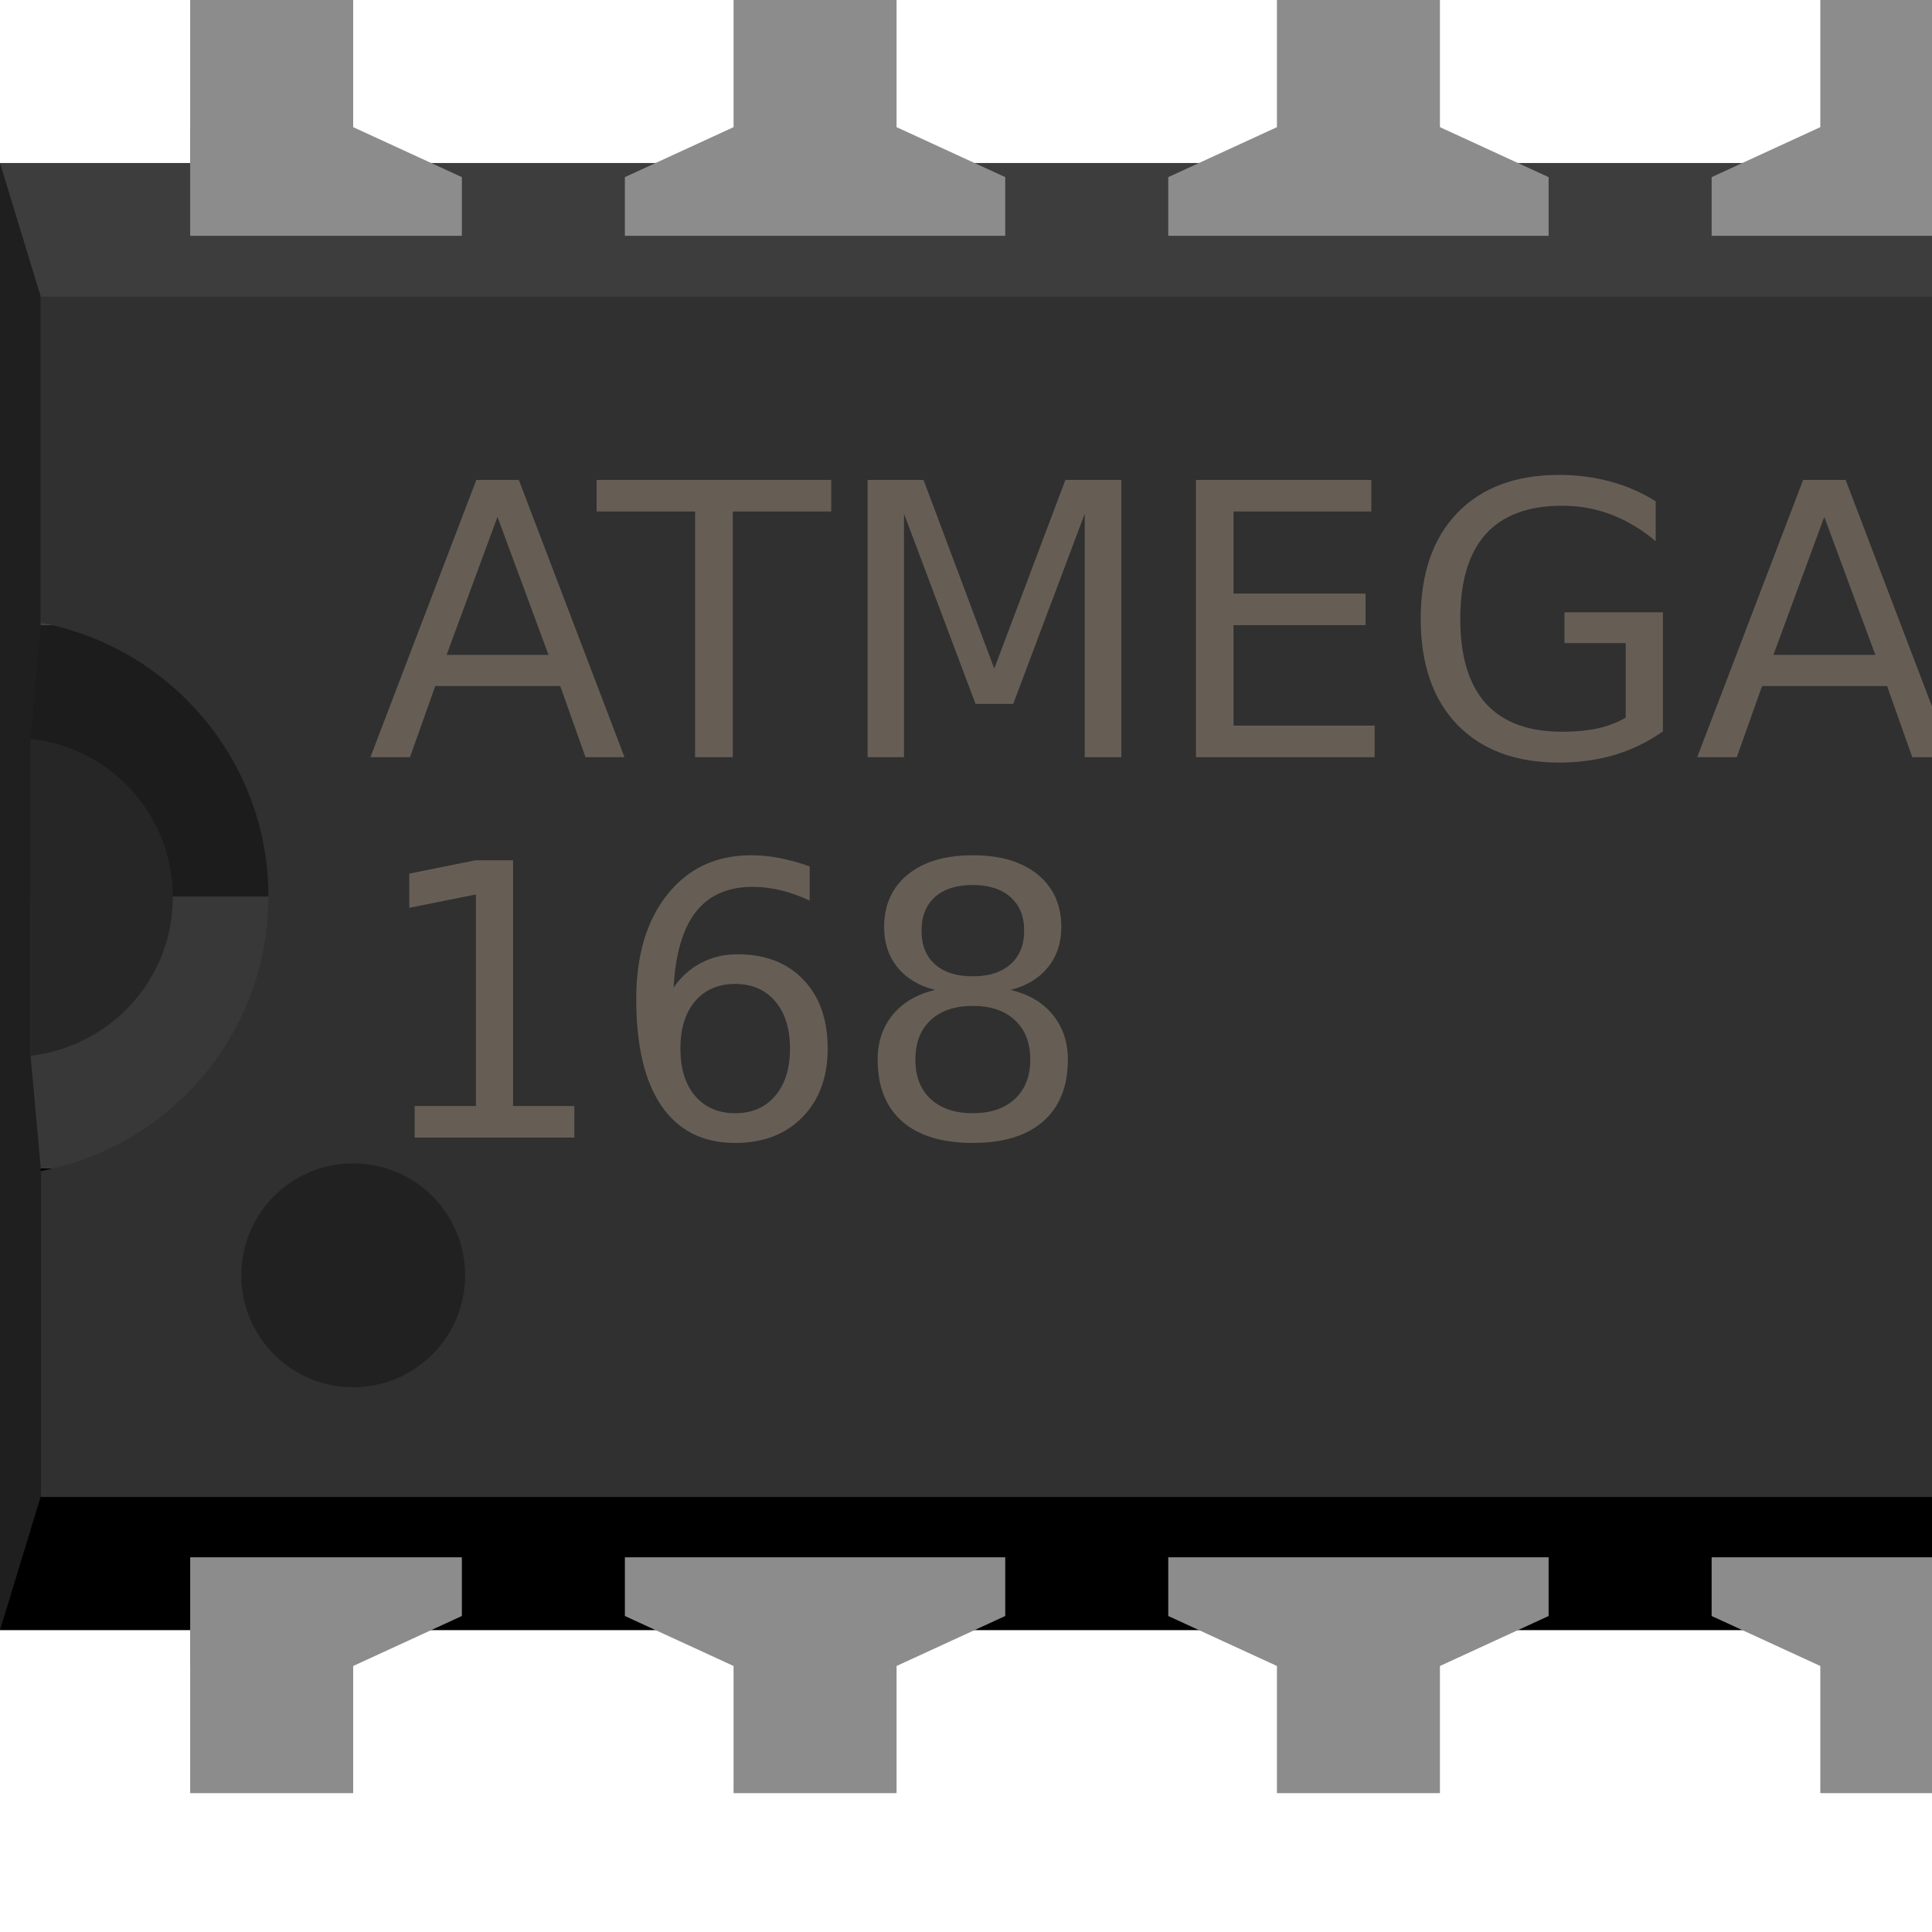 <?xml version="1.0" encoding="UTF-8" standalone="no"?>
<!-- Generated by the Fritzing Team. http://www.fritzing.org. CreativeCommons:BY -->
<!-- This file was created through a template.-->
<svg
   version="1.2"
   baseProfile="tiny"
   id="svg2"
   x="0px"
   y="0px"
   width="32px"
   height="32px"
   viewBox="0 0 32 32">
<g
   id="icon"
   transform="matrix(0.9 0 0 0.9 0 0)">
	<rect
   x="3.5"
   y="26.32"
   fill="#8C8C8C"
   width="3"
   height="6.68"
   id="rect4" />
	<rect
   x="13.5"
   y="26.32"
   fill="#8C8C8C"
   width="3"
   height="6.68"
   id="rect6" />
	<rect
   x="23.5"
   y="26.32"
   fill="#8C8C8C"
   width="3"
   height="6.68"
   id="rect8" />
	<rect
   x="33.5"
   y="26.32"
   fill="#8C8C8C"
   width="3"
   height="6.68"
   id="rect10" />
	<rect
   x="43.5"
   y="26.32"
   fill="#8C8C8C"
   width="3"
   height="6.68"
   id="rect12" />
	<rect
   x="53.5"
   y="26.32"
   fill="#8C8C8C"
   width="3"
   height="6.68"
   id="rect14" />
	<rect
   x="63.5"
   y="26.32"
   fill="#8C8C8C"
   width="3"
   height="6.68"
   id="rect16" />
	<rect
   x="73.5"
   y="26.32"
   fill="#8C8C8C"
   width="3"
   height="6.68"
   id="rect18" />
	<rect
   x="83.5"
   y="26.32"
   fill="#8C8C8C"
   width="3"
   height="6.68"
   id="rect20" />
	<rect
   x="93.5"
   y="26.32"
   fill="#8C8C8C"
   width="3"
   height="6.68"
   id="rect22" />
	<rect
   x="103.5"
   y="26.32"
   fill="#8C8C8C"
   width="3"
   height="6.68"
   id="rect24" />
	<rect
   x="113.5"
   y="26.32"
   fill="#8C8C8C"
   width="3"
   height="6.68"
   id="rect26" />
	<rect
   x="123.5"
   y="26.32"
   fill="#8C8C8C"
   width="3"
   height="6.68"
   id="rect28" />
	<rect
   x="133.5"
   y="26.32"
   fill="#8C8C8C"
   width="3"
   height="6.68"
   id="rect30" />
	<rect
   x="133.5"
   y="0"
   fill="#8C8C8C"
   width="3"
   height="6.68"
   id="rect32" />
	<rect
   x="123.5"
   y="0"
   fill="#8C8C8C"
   width="3"
   height="6.68"
   id="rect34" />
	<rect
   x="113.5"
   y="0"
   fill="#8C8C8C"
   width="3"
   height="6.68"
   id="rect36" />
	<rect
   x="103.5"
   y="0"
   fill="#8C8C8C"
   width="3"
   height="6.68"
   id="rect38" />
	<rect
   x="93.5"
   y="0"
   fill="#8C8C8C"
   width="3"
   height="6.68"
   id="rect40" />
	<rect
   x="83.5"
   y="0"
   fill="#8C8C8C"
   width="3"
   height="6.68"
   id="rect42" />
	<rect
   x="73.5"
   y="0"
   fill="#8C8C8C"
   width="3"
   height="6.68"
   id="rect44" />
	<rect
   x="63.5"
   y="0"
   fill="#8C8C8C"
   width="3"
   height="6.68"
   id="rect46" />
	<rect
   x="53.5"
   y="0"
   fill="#8C8C8C"
   width="3"
   height="6.68"
   id="rect48" />
	<rect
   x="43.5"
   y="0"
   fill="#8C8C8C"
   width="3"
   height="6.68"
   id="rect50" />
	<rect
   x="33.5"
   y="0"
   fill="#8C8C8C"
   width="3"
   height="6.68"
   id="rect52" />
	<rect
   x="23.5"
   y="0"
   fill="#8C8C8C"
   width="3"
   height="6.68"
   id="rect54" />
	<rect
   x="13.5"
   y="0"
   fill="#8C8C8C"
   width="3"
   height="6.68"
   id="rect56" />
	<rect
   x="3.5"
   y="0"
   fill="#8C8C8C"
   width="3"
   height="6.68"
   id="rect58" />
	<polygon
   fill="#3D3D3D"
   points="0,3 140,3 139.25,11.5 0,11.5  "
   id="polygon60" />
	<polygon
   points="0,21.5 139.25,21.5 140,30 0,30  "
   id="polygon62" />
	<polygon
   fill="#8C8C8C"
   points="8.5,4.34 8.5,3.26 6.5,2.34 3.5,2.34 3.5,4.34  "
   id="polygon64" />
	<polygon
   fill="#8C8C8C"
   points="136.5,4.34 136.5,2.34 133.5,2.34 131.5,3.26 131.5,4.34  "
   id="polygon66" />
	<polygon
   fill="#8C8C8C"
   points="3.5,28.66 3.5,30.66 6.5,30.66 8.5,29.74 8.5,28.66  "
   id="polygon68" />
	<polygon
   fill="#8C8C8C"
   points="131.5,28.66 131.5,29.74 133.5,30.66 136.5,30.66 136.5,28.66  "
   id="polygon70" />
	<polygon
   fill="#8C8C8C"
   points="18.5,4.34 18.5,3.26 16.5,2.34 13.5,2.34 11.5,3.26 11.5,4.34"
   id="polygon72" />
	<polygon
   fill="#8C8C8C"
   points="11.5,28.66 11.5,29.74 13.5,30.66 16.5,30.66 18.5,29.74 18.5,28.66"
   id="polygon74" />
	<polygon
   fill="#8C8C8C"
   points="28.5,4.34 28.5,3.26 26.5,2.34 23.5,2.34 21.5,3.26 21.5,4.34"
   id="polygon76" />
	<polygon
   fill="#8C8C8C"
   points="21.5,28.66 21.5,29.74 23.5,30.66 26.5,30.66 28.5,29.74 28.5,28.66"
   id="polygon78" />
	<polygon
   fill="#8C8C8C"
   points="38.5,4.34 38.5,3.26 36.5,2.34 33.5,2.34 31.5,3.26 31.5,4.34"
   id="polygon80" />
	<polygon
   fill="#8C8C8C"
   points="31.5,28.66 31.5,29.74 33.5,30.66 36.5,30.66 38.5,29.74 38.5,28.66"
   id="polygon82" />
	<polygon
   fill="#8C8C8C"
   points="48.5,4.34 48.5,3.26 46.5,2.34 43.5,2.34 41.5,3.26 41.5,4.34"
   id="polygon84" />
	<polygon
   fill="#8C8C8C"
   points="41.5,28.66 41.5,29.74 43.5,30.66 46.5,30.66 48.5,29.74 48.5,28.66"
   id="polygon86" />
	<polygon
   fill="#8C8C8C"
   points="58.5,4.34 58.5,3.26 56.5,2.34 53.5,2.34 51.5,3.26 51.5,4.34"
   id="polygon88" />
	<polygon
   fill="#8C8C8C"
   points="51.5,28.66 51.5,29.74 53.5,30.66 56.5,30.66 58.5,29.74 58.5,28.66"
   id="polygon90" />
	<polygon
   fill="#8C8C8C"
   points="68.5,4.34 68.5,3.26 66.5,2.34 63.5,2.34 61.5,3.26 61.5,4.34"
   id="polygon92" />
	<polygon
   fill="#8C8C8C"
   points="61.5,28.66 61.5,29.74 63.5,30.66 66.5,30.66 68.5,29.74 68.5,28.66"
   id="polygon94" />
	<polygon
   fill="#8C8C8C"
   points="78.5,4.34 78.5,3.26 76.5,2.34 73.5,2.34 71.5,3.26 71.5,4.34"
   id="polygon96" />
	<polygon
   fill="#8C8C8C"
   points="71.5,28.66 71.5,29.74 73.5,30.66 76.5,30.66 78.5,29.74 78.5,28.66"
   id="polygon98" />
	<polygon
   fill="#8C8C8C"
   points="88.5,4.34 88.5,3.26 86.5,2.34 83.5,2.34 81.5,3.26 81.5,4.34"
   id="polygon100" />
	<polygon
   fill="#8C8C8C"
   points="81.5,28.66 81.5,29.74 83.5,30.66 86.5,30.66 88.5,29.74 88.5,28.66"
   id="polygon102" />
	<polygon
   fill="#8C8C8C"
   points="98.5,4.34 98.5,3.26 96.5,2.34 93.5,2.34 91.5,3.26 91.5,4.34"
   id="polygon104" />
	<polygon
   fill="#8C8C8C"
   points="91.5,28.66 91.5,29.74 93.5,30.66 96.5,30.66 98.5,29.74 98.5,28.66"
   id="polygon106" />
	<polygon
   fill="#8C8C8C"
   points="108.5,4.34 108.5,3.26 106.5,2.34 103.5,2.34 101.5,3.26 101.5,4.34"
   id="polygon108" />
	<polygon
   fill="#8C8C8C"
   points="101.5,28.66 101.5,29.74 103.5,30.66 106.5,30.66 108.5,29.74 108.5,28.66"
   id="polygon110" />
	<polygon
   fill="#8C8C8C"
   points="118.5,4.34 118.5,3.26 116.5,2.34 113.5,2.34 111.5,3.26 111.5,4.34"
   id="polygon112" />
	<polygon
   fill="#8C8C8C"
   points="111.5,28.66 111.5,29.74 113.5,30.66 116.5,30.66 118.5,29.74 118.5,28.66"
   id="polygon114" />
	<polygon
   fill="#8C8C8C"
   points="128.5,4.34 128.5,3.26 126.5,2.34 123.5,2.34 121.5,3.26 121.5,4.34"
   id="polygon116" />
	<polygon
   fill="#8C8C8C"
   points="121.5,28.66 121.5,29.74 123.5,30.66 126.5,30.66 128.5,29.74 128.5,28.66"
   id="polygon118" />
	<polygon
   fill="#141414"
   points="140,3 139.25,5.46 137.853,5.46 137.853,27.53 139.25,27.54 140,30 "
   id="polygon120" />
	<polygon
   fill="#1F1F1F"
   points="0,3 0.75,5.46 0.75,11.5 5,11.5 5,21.5 0.75,21.5 0.75,27.54 0,30  "
   id="polygon122" />
	<polygon
   fill="#1C1C1C"
   points="5,11.5 0.75,11.5 0.56,13.6 0.56,16.5 5,16.5  "
   id="polygon124" />
	<polygon
   fill="#383838"
   points="0.75,21.5 5,21.5 5,16.5 0.56,16.5 0.56,19.4  "
   id="polygon126" />
	<path
   fill="#303030"
   d="M0.75,5.46 v6.0 c2.38,0.45,4.19,2.53,4.19,5.04 c0,2.51-1.8,4.6-4.19,5.05 v6.0 h138.5 V5.46 H0.75 z"
   id="path128" />
	<path
   fill="#262626"
   d="M0.56,13.6 v5.83 c1.47-0.17,2.62-1.4,2.62-2.92 C3.18,15.0,2.04,13.75,0.56,13.6 z"
   id="path130" />
	<circle
   fill="#212121"
   cx="6.5"
   cy="23.47"
   r="2.06"
   id="circle132" />
	<g
   id="icpackage_text_layer">
		<path
   style="font-size:7px;fill:#665e55;font-family:ocra10"
   d="M 9.155,9.512 L 8.219,12.052 L 10.095,12.052 L 9.155,9.512 M 8.766,8.832 L 9.548,8.832 L 11.493,13.935 L 10.775,13.935 L 10.311,12.626 L 8.01,12.626 L 7.545,13.935 L 6.817,13.935 L 8.766,8.832 M 10.98,8.832 L 15.297,8.832 L 15.297,9.413 L 13.486,9.413 L 13.486,13.935 L 12.792,13.935 L 12.792,9.413 L 10.98,9.413 L 10.98,8.832 M 15.967,8.832 L 16.996,8.832 L 18.298,12.305 L 19.607,8.832 L 20.636,8.832 L 20.636,13.935 L 19.963,13.935 L 19.963,9.454 L 18.647,12.954 L 17.953,12.954 L 16.637,9.454 L 16.637,13.935 L 15.967,13.935 L 15.967,8.832 M 22.01,8.832 L 25.237,8.832 L 25.237,9.413 L 22.701,9.413 L 22.701,10.924 L 25.131,10.924 L 25.131,11.505 L 22.701,11.505 L 22.701,13.354 L 25.298,13.354 L 25.298,13.935 L 22.01,13.935 L 22.01,8.832 M 29.919,13.207 L 29.919,11.836 L 28.792,11.836 L 28.792,11.269 L 30.603,11.269 L 30.603,13.46 C 30.336,13.649 30.042,13.793 29.721,13.891 C 29.4,13.986 29.057,14.034 28.692,14.034 C 27.895,14.034 27.271,13.802 26.819,13.337 C 26.37,12.87 26.146,12.22 26.146,11.389 C 26.146,10.555 26.37,9.905 26.819,9.44 C 27.271,8.973 27.895,8.74 28.692,8.74 C 29.025,8.74 29.341,8.781 29.639,8.863 C 29.94,8.945 30.217,9.066 30.47,9.225 L 30.47,9.96 C 30.215,9.744 29.943,9.581 29.656,9.471 C 29.369,9.362 29.067,9.307 28.75,9.307 C 28.126,9.307 27.657,9.481 27.342,9.83 C 27.03,10.179 26.874,10.698 26.874,11.389 C 26.874,12.077 27.03,12.595 27.342,12.944 C 27.657,13.293 28.126,13.467 28.75,13.467 C 28.994,13.467 29.212,13.446 29.403,13.405 C 29.595,13.362 29.767,13.296 29.919,13.207 M 33.573,9.512 L 32.637,12.052 L 34.513,12.052 L 33.573,9.512 M 33.184,8.832 L 33.966,8.832 L 35.911,13.935 L 35.193,13.935 L 34.729,12.626 L 32.428,12.626 L 31.963,13.935 L 31.235,13.935 L 33.184,8.832"
   id="text135" /><path
   style="font-size:7px;fill:#665e55;font-family:ocra10"
   d="M 7.631,20.354 L 8.759,20.354 L 8.759,16.461 L 7.532,16.707 L 7.532,16.078 L 8.752,15.832 L 9.442,15.832 L 9.442,20.354 L 10.57,20.354 L 10.57,20.935 L 7.631,20.935 L 7.631,20.354 M 13.53,18.108 C 13.22,18.108 12.974,18.214 12.792,18.426 C 12.612,18.638 12.522,18.929 12.522,19.298 C 12.522,19.665 12.612,19.955 12.792,20.169 C 12.974,20.381 13.22,20.487 13.53,20.487 C 13.84,20.487 14.085,20.381 14.265,20.169 C 14.447,19.955 14.539,19.665 14.539,19.298 C 14.539,18.929 14.447,18.638 14.265,18.426 C 14.085,18.214 13.84,18.108 13.53,18.108 M 14.901,15.945 L 14.901,16.574 C 14.728,16.492 14.552,16.429 14.375,16.386 C 14.199,16.342 14.025,16.321 13.852,16.321 C 13.396,16.321 13.047,16.475 12.806,16.782 C 12.566,17.09 12.43,17.555 12.396,18.177 C 12.53,17.979 12.699,17.827 12.901,17.722 C 13.104,17.615 13.327,17.562 13.571,17.562 C 14.084,17.562 14.488,17.718 14.785,18.03 C 15.083,18.34 15.232,18.762 15.232,19.298 C 15.232,19.822 15.077,20.242 14.768,20.559 C 14.458,20.876 14.045,21.034 13.53,21.034 C 12.94,21.034 12.489,20.809 12.177,20.357 C 11.865,19.904 11.709,19.248 11.709,18.389 C 11.709,17.582 11.9,16.939 12.283,16.461 C 12.666,15.98 13.179,15.74 13.824,15.74 C 13.997,15.74 14.172,15.757 14.347,15.791 C 14.525,15.825 14.709,15.877 14.901,15.945 M 17.902,18.512 C 17.574,18.512 17.315,18.599 17.126,18.775 C 16.939,18.95 16.846,19.192 16.846,19.5 C 16.846,19.807 16.939,20.049 17.126,20.224 C 17.315,20.4 17.574,20.487 17.902,20.487 C 18.23,20.487 18.489,20.4 18.678,20.224 C 18.867,20.046 18.961,19.805 18.961,19.5 C 18.961,19.192 18.867,18.95 18.678,18.775 C 18.491,18.599 18.232,18.512 17.902,18.512 M 17.211,18.218 C 16.915,18.145 16.684,18.007 16.518,17.804 C 16.354,17.601 16.271,17.354 16.271,17.063 C 16.271,16.655 16.416,16.332 16.706,16.095 C 16.997,15.858 17.396,15.74 17.902,15.74 C 18.41,15.74 18.809,15.858 19.098,16.095 C 19.388,16.332 19.532,16.655 19.532,17.063 C 19.532,17.354 19.449,17.601 19.283,17.804 C 19.119,18.007 18.89,18.145 18.596,18.218 C 18.928,18.295 19.187,18.447 19.372,18.672 C 19.558,18.898 19.652,19.174 19.652,19.5 C 19.652,19.994 19.5,20.373 19.197,20.638 C 18.896,20.902 18.465,21.034 17.902,21.034 C 17.339,21.034 16.906,20.902 16.603,20.638 C 16.302,20.373 16.152,19.994 16.152,19.5 C 16.152,19.174 16.245,18.898 16.432,18.672 C 16.619,18.447 16.879,18.295 17.211,18.218 M 16.959,17.127 C 16.959,17.392 17.041,17.598 17.205,17.746 C 17.371,17.894 17.603,17.968 17.902,17.968 C 18.198,17.968 18.429,17.894 18.596,17.746 C 18.764,17.598 18.849,17.392 18.849,17.127 C 18.849,16.863 18.764,16.657 18.596,16.509 C 18.429,16.361 18.198,16.287 17.902,16.287 C 17.603,16.287 17.371,16.361 17.205,16.509 C 17.041,16.657 16.959,16.863 16.959,17.127"
   id="text2515" />
	</g>
</g>
</svg>
